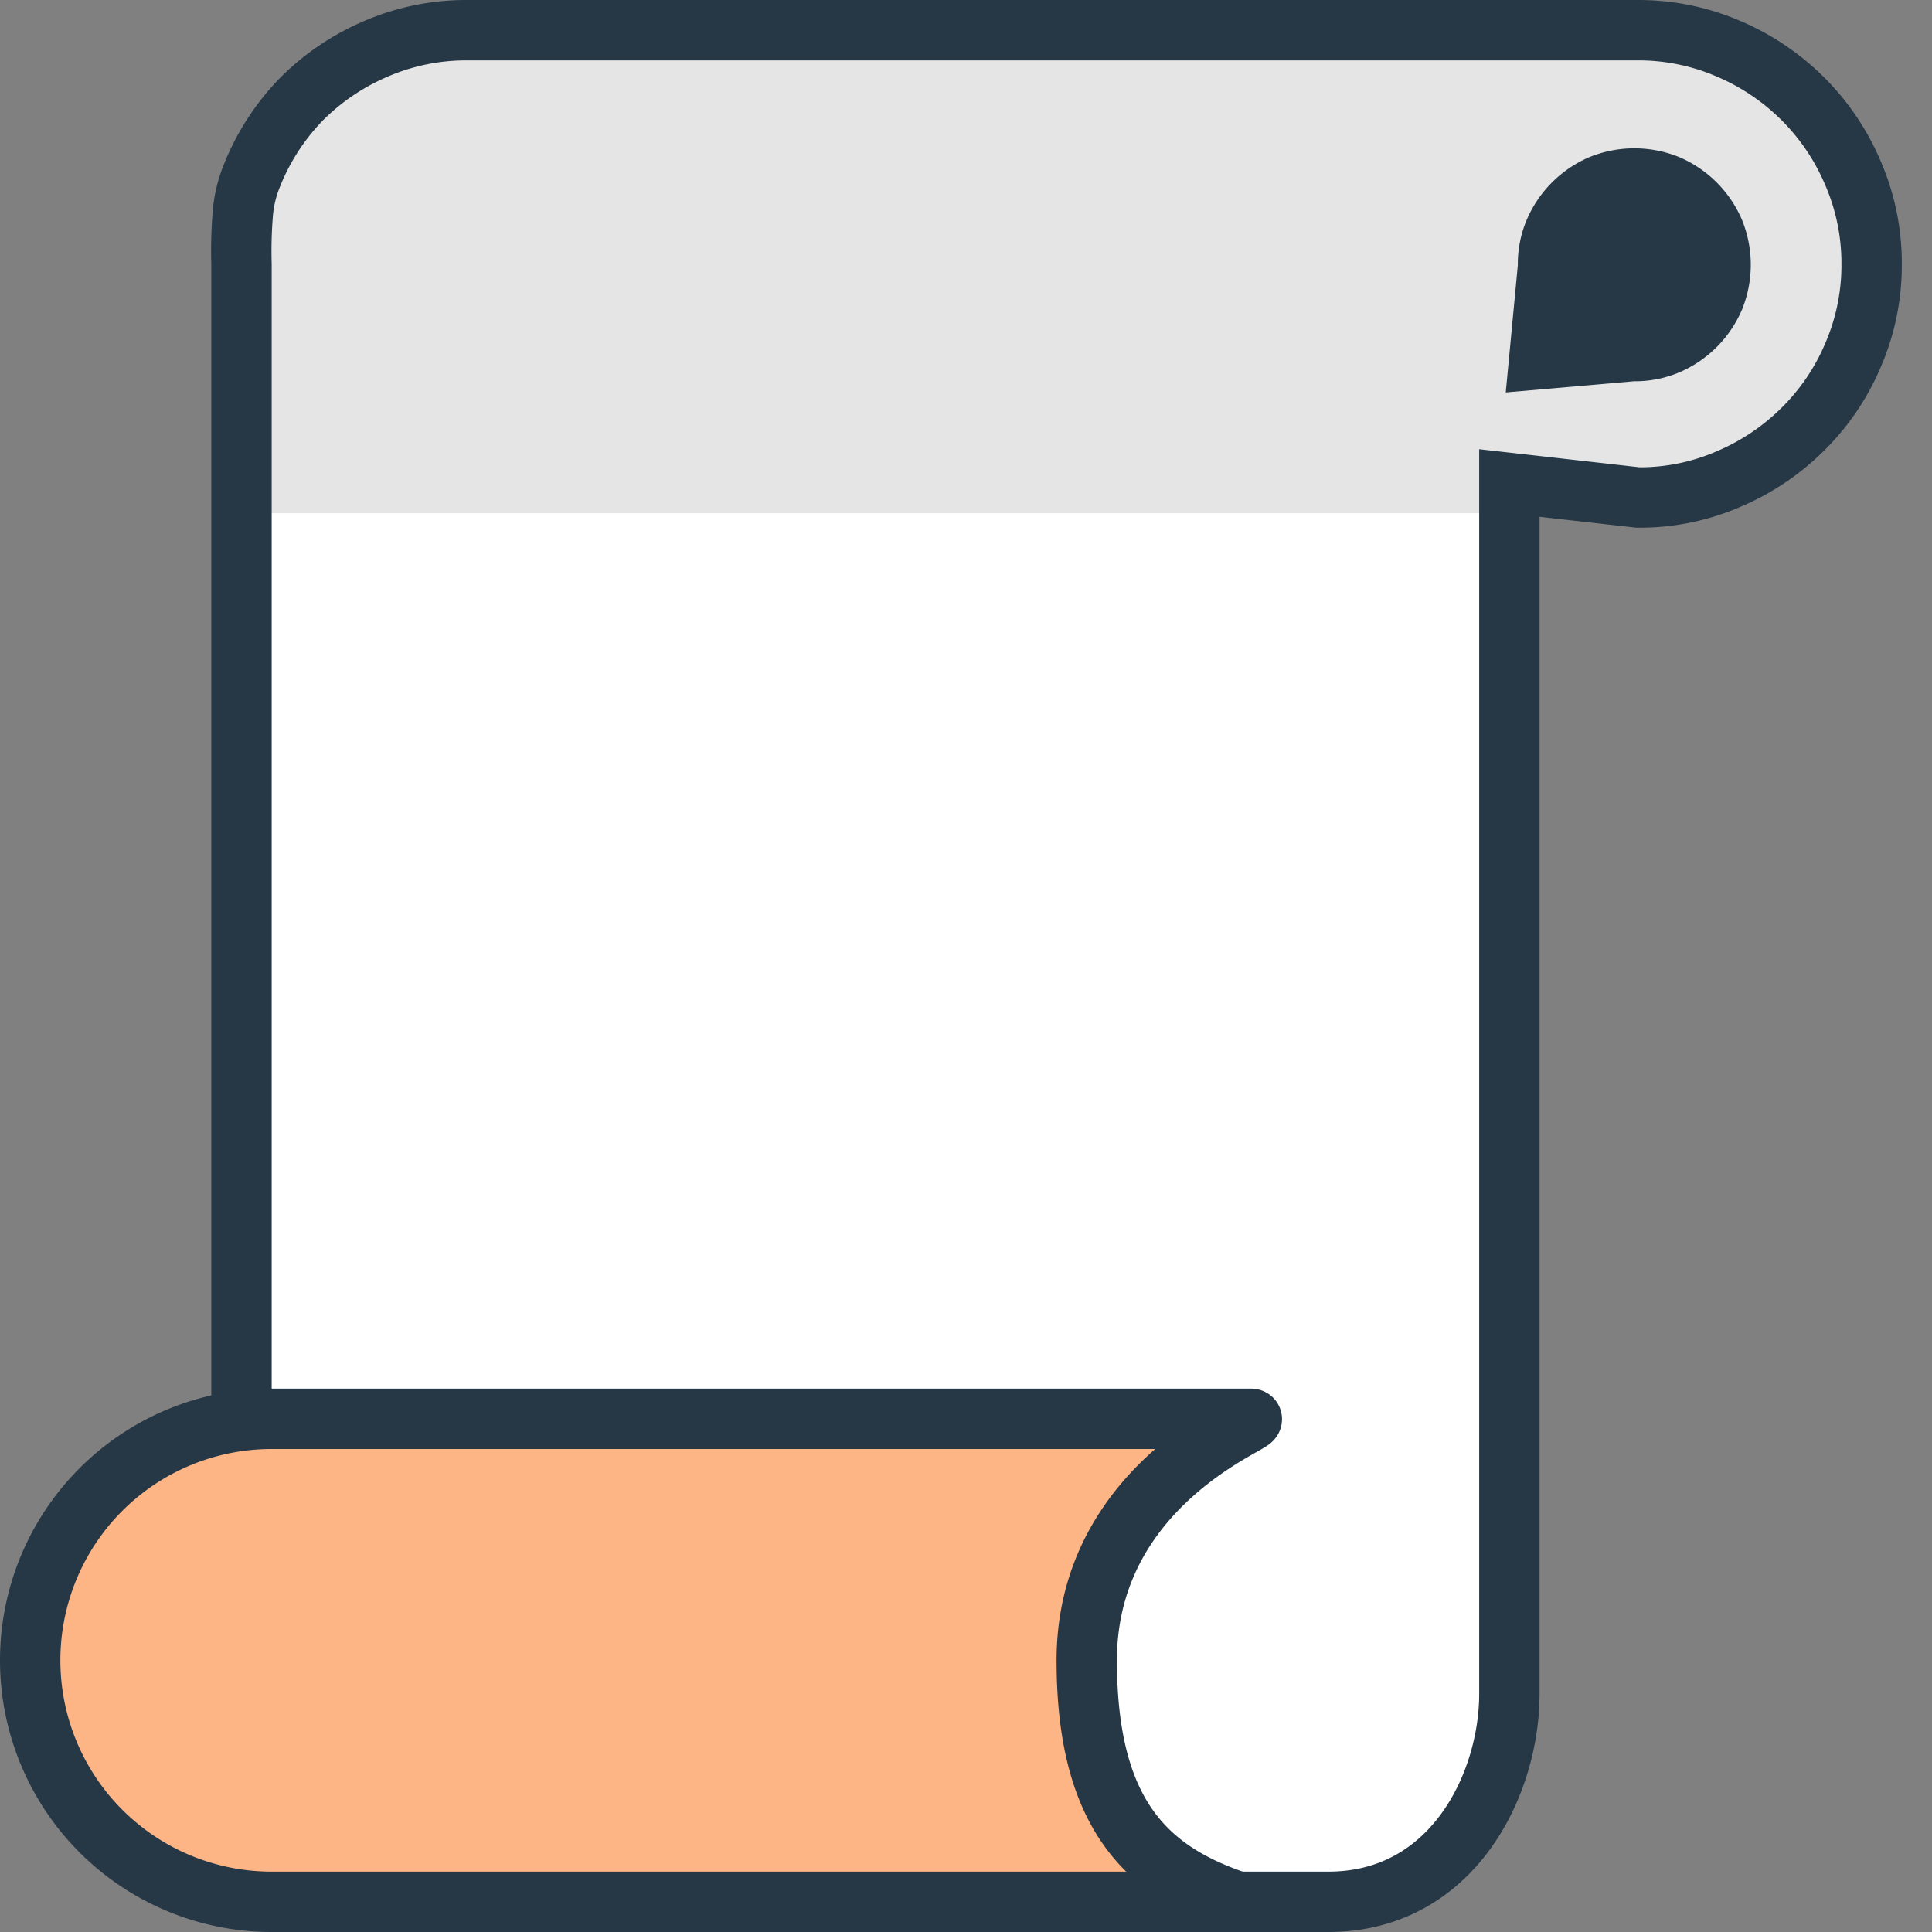 <svg id="ICONS-64x" xmlns="http://www.w3.org/2000/svg" viewBox="0 0 64 64">
  <rect x="0" y="0" width="64" height="64" fill="#808080" stroke="none"/>
  <defs>
    <style>
      .cls-1 {
        fill: #fff;
      }

      .cls-2 {
        fill: #e5e5e5;
      }

      .cls-3 {
        fill: none;
      }

      .cls-3, .cls-5 {
        stroke: #263746;
        stroke-miterlimit: 10;
        stroke-width: 2px;
      }

      .cls-4 {
        fill: #263746;
      }

      .cls-5 {
        fill: #feb586;
      }
    </style>
  </defs>
  <title>i_policy</title>
  <path class="cls-1" d="M62,8.75a7.51,7.51,0,0,1-.61,3,7.76,7.76,0,0,1-4.13,4.12,7.43,7.43,0,0,1-3,.61L50,16V56.11c0,3-1.88,6.89-6,6.89H8V8.08A10.57,10.57,0,0,1,8,7a4.38,4.38,0,0,1,.31-1.22A7.15,7.15,0,0,1,9,4.54a7.28,7.28,0,0,1,1-1.27,2.25,2.25,0,0,1,.24-.21,7.39,7.39,0,0,1,2.23-1.45,7.88,7.88,0,0,1,3-.61H54.25a7.6,7.6,0,0,1,3,.61,7.76,7.76,0,0,1,4.13,4.12A7.51,7.51,0,0,1,62,8.75Z"/>
  <path class="cls-2" d="M62,8.75a7.51,7.51,0,0,1-.61,3,7.76,7.76,0,0,1-4.13,4.12,7.43,7.43,0,0,1-3,.61L50,16v1H8V8.08A10.57,10.57,0,0,1,8,7a4.38,4.38,0,0,1,.31-1.22A7.15,7.15,0,0,1,9,4.54a7.28,7.28,0,0,1,1-1.27,2.25,2.25,0,0,1,.24-.21,7.39,7.39,0,0,1,2.23-1.45,7.88,7.88,0,0,1,3-.61H54.25a7.6,7.6,0,0,1,3,.61,7.76,7.76,0,0,1,4.13,4.12A7.51,7.51,0,0,1,62,8.75Z"/>
  <path class="cls-3" d="M62,8.75a7.48,7.48,0,0,1-.61,3,7.62,7.62,0,0,1-1.66,2.46,7.82,7.82,0,0,1-2.47,1.66,7.38,7.38,0,0,1-3,.61L50,16V56.11c0,3-1.88,6.89-6,6.89H36.12L8,55V8.75A15.22,15.22,0,0,1,8.05,7a4.3,4.3,0,0,1,.31-1.22A7.73,7.73,0,0,1,10,3.27a7.82,7.82,0,0,1,2.47-1.66,7.54,7.54,0,0,1,3-.61H54.25a7.54,7.54,0,0,1,3,.61,7.82,7.82,0,0,1,2.47,1.66,7.73,7.73,0,0,1,1.66,2.46A7.49,7.49,0,0,1,62,8.75Z"/>
  <path class="cls-4" d="M54.13,12.63a3.75,3.75,0,0,0,1.51-.3,3.94,3.94,0,0,0,2.06-2.06,3.94,3.94,0,0,0,0-3,3.94,3.94,0,0,0-2.06-2.06,3.94,3.94,0,0,0-3,0,3.94,3.94,0,0,0-2.06,2.06,3.75,3.75,0,0,0-.3,1.51L49.88,13Z"/>
  <path class="cls-5" d="M41,63c-3-1-5-2.89-5-8,0-6,6-8,5.43-8H9A8,8,0,0,0,9,63H40.27"/>
</svg>
